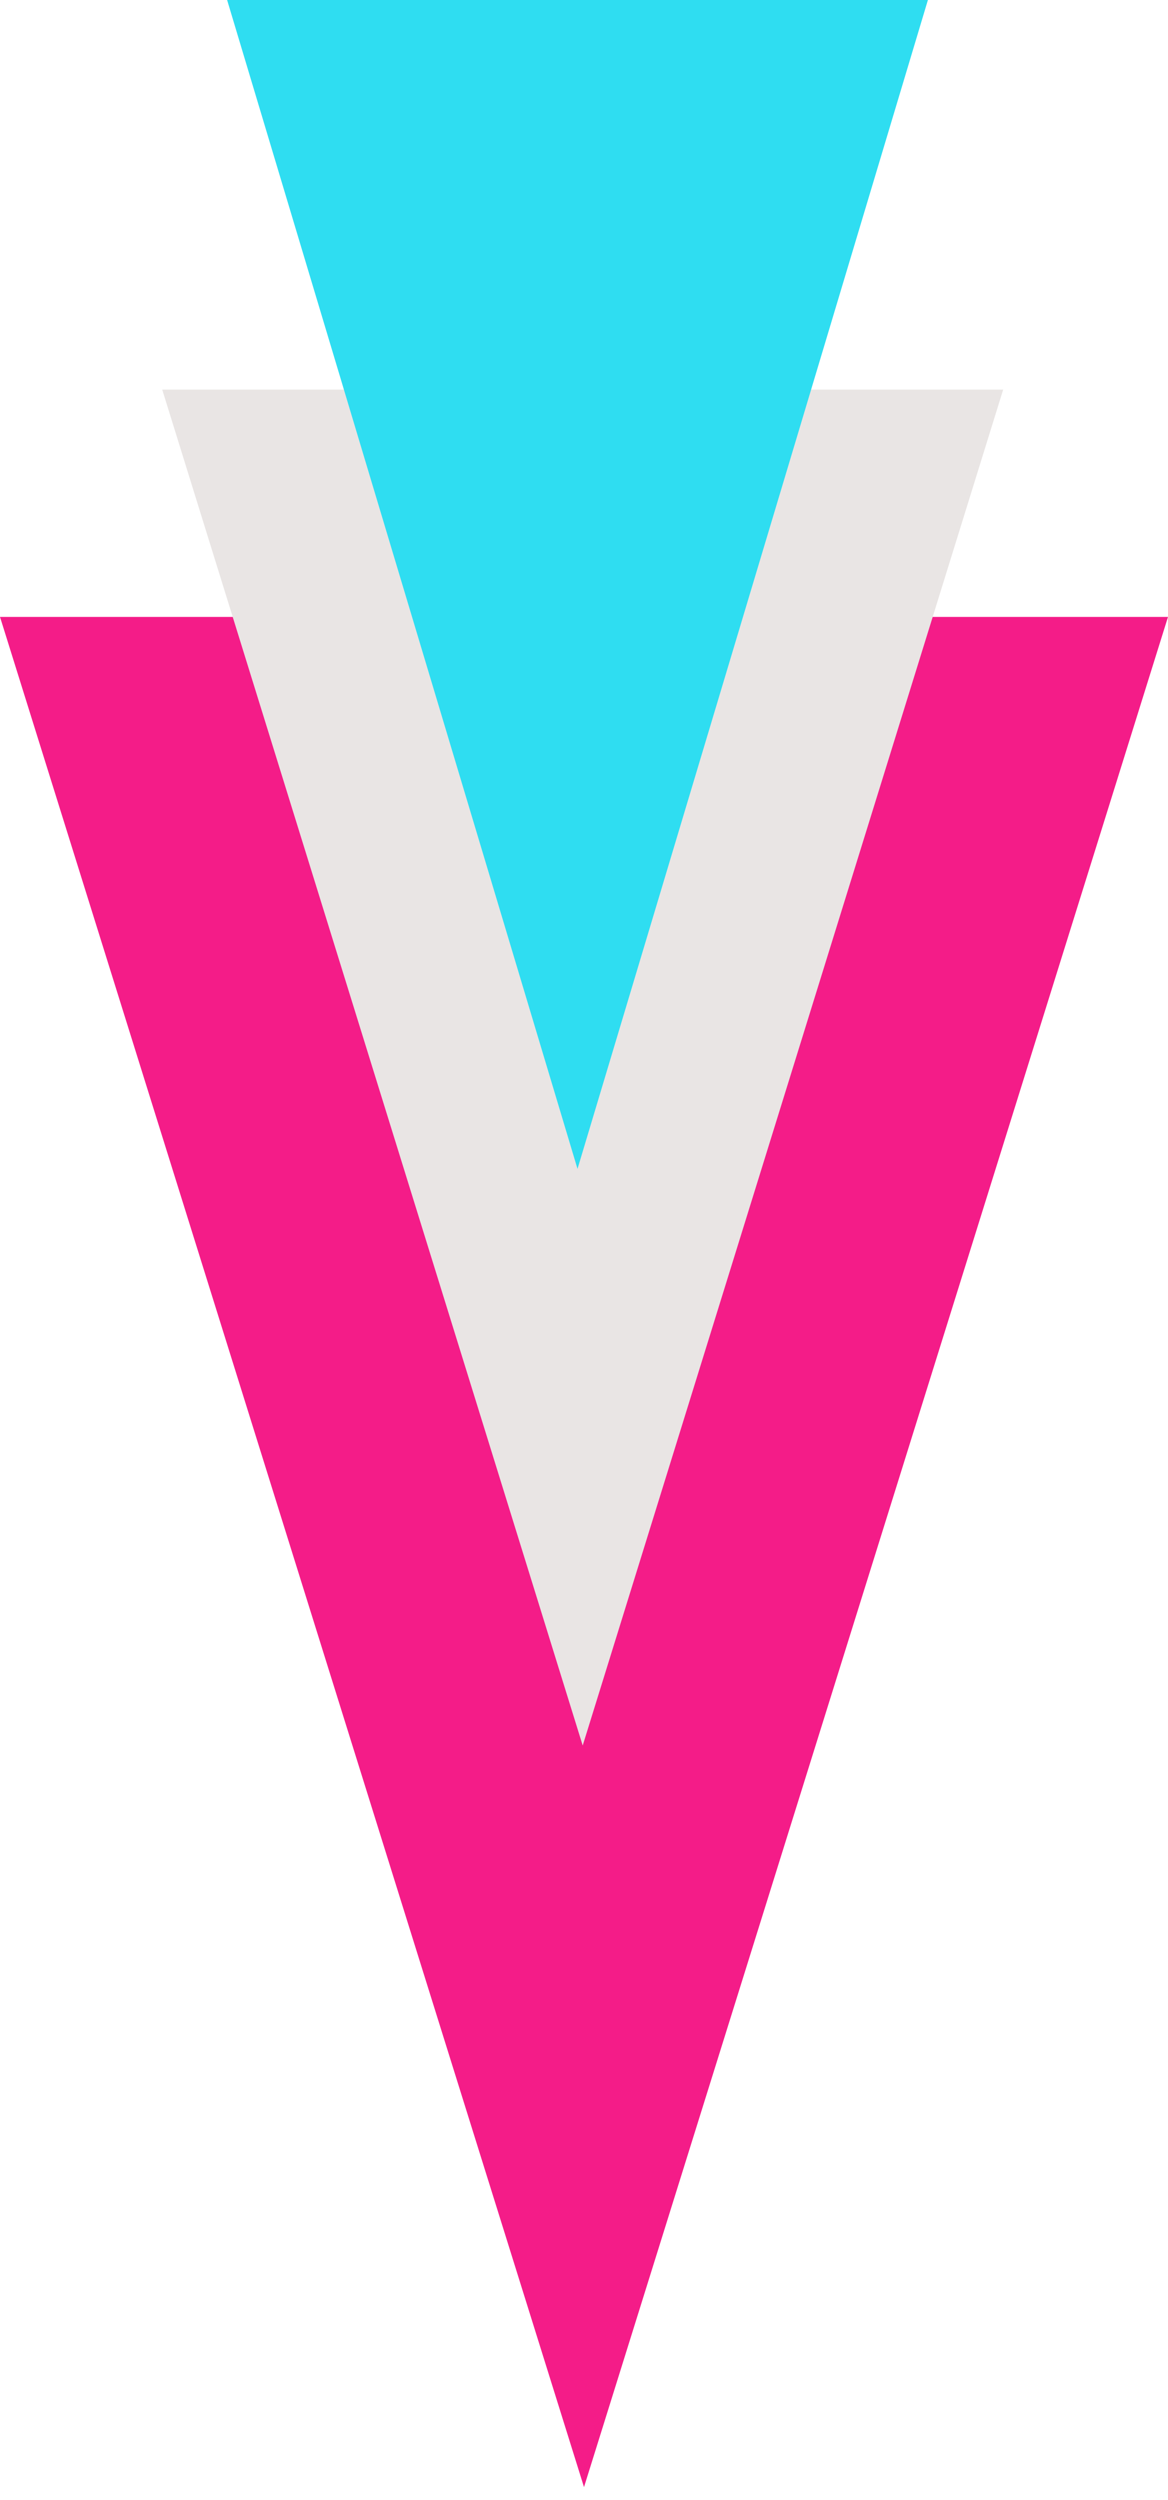 <?xml version="1.0" encoding="UTF-8"?>
<svg width="36px" height="77px" viewBox="0 0 36 77" version="1.1" xmlns="http://www.w3.org/2000/svg" xmlns:xlink="http://www.w3.org/1999/xlink">
    <!-- Generator: Sketch 50 (54983) - http://www.bohemiancoding.com/sketch -->
    <title>Group</title>
    <desc>Created with Sketch.</desc>
    <defs></defs>
    <g id="Welcome" stroke="none" stroke-width="1" fill="none" fill-rule="evenodd">
        <g id="Mobile-Portrait" transform="translate(-170, -84)">
            <g id="Group" transform="translate(170, 84)">
                <polygon id="Triangle" fill="#F41C88" transform="translate(18, 47.8) rotate(180) translate(-18, -47.8) " points="18 19 36 76.6 0 76.6"></polygon>
                <polygon id="Triangle" fill="#E9E5E4" transform="translate(17.96, 32.88) rotate(180) translate(-17.96, -32.88) " points="17.96 12 30.92 53.76 5 53.76"></polygon>
                <polygon id="Triangle" fill="#2FDDF1" transform="translate(17.8, 18) rotate(180) translate(-17.8, -18) " points="17.8 0 28.6 36 7 36"></polygon>
            </g>
        </g>
    </g>
</svg>
